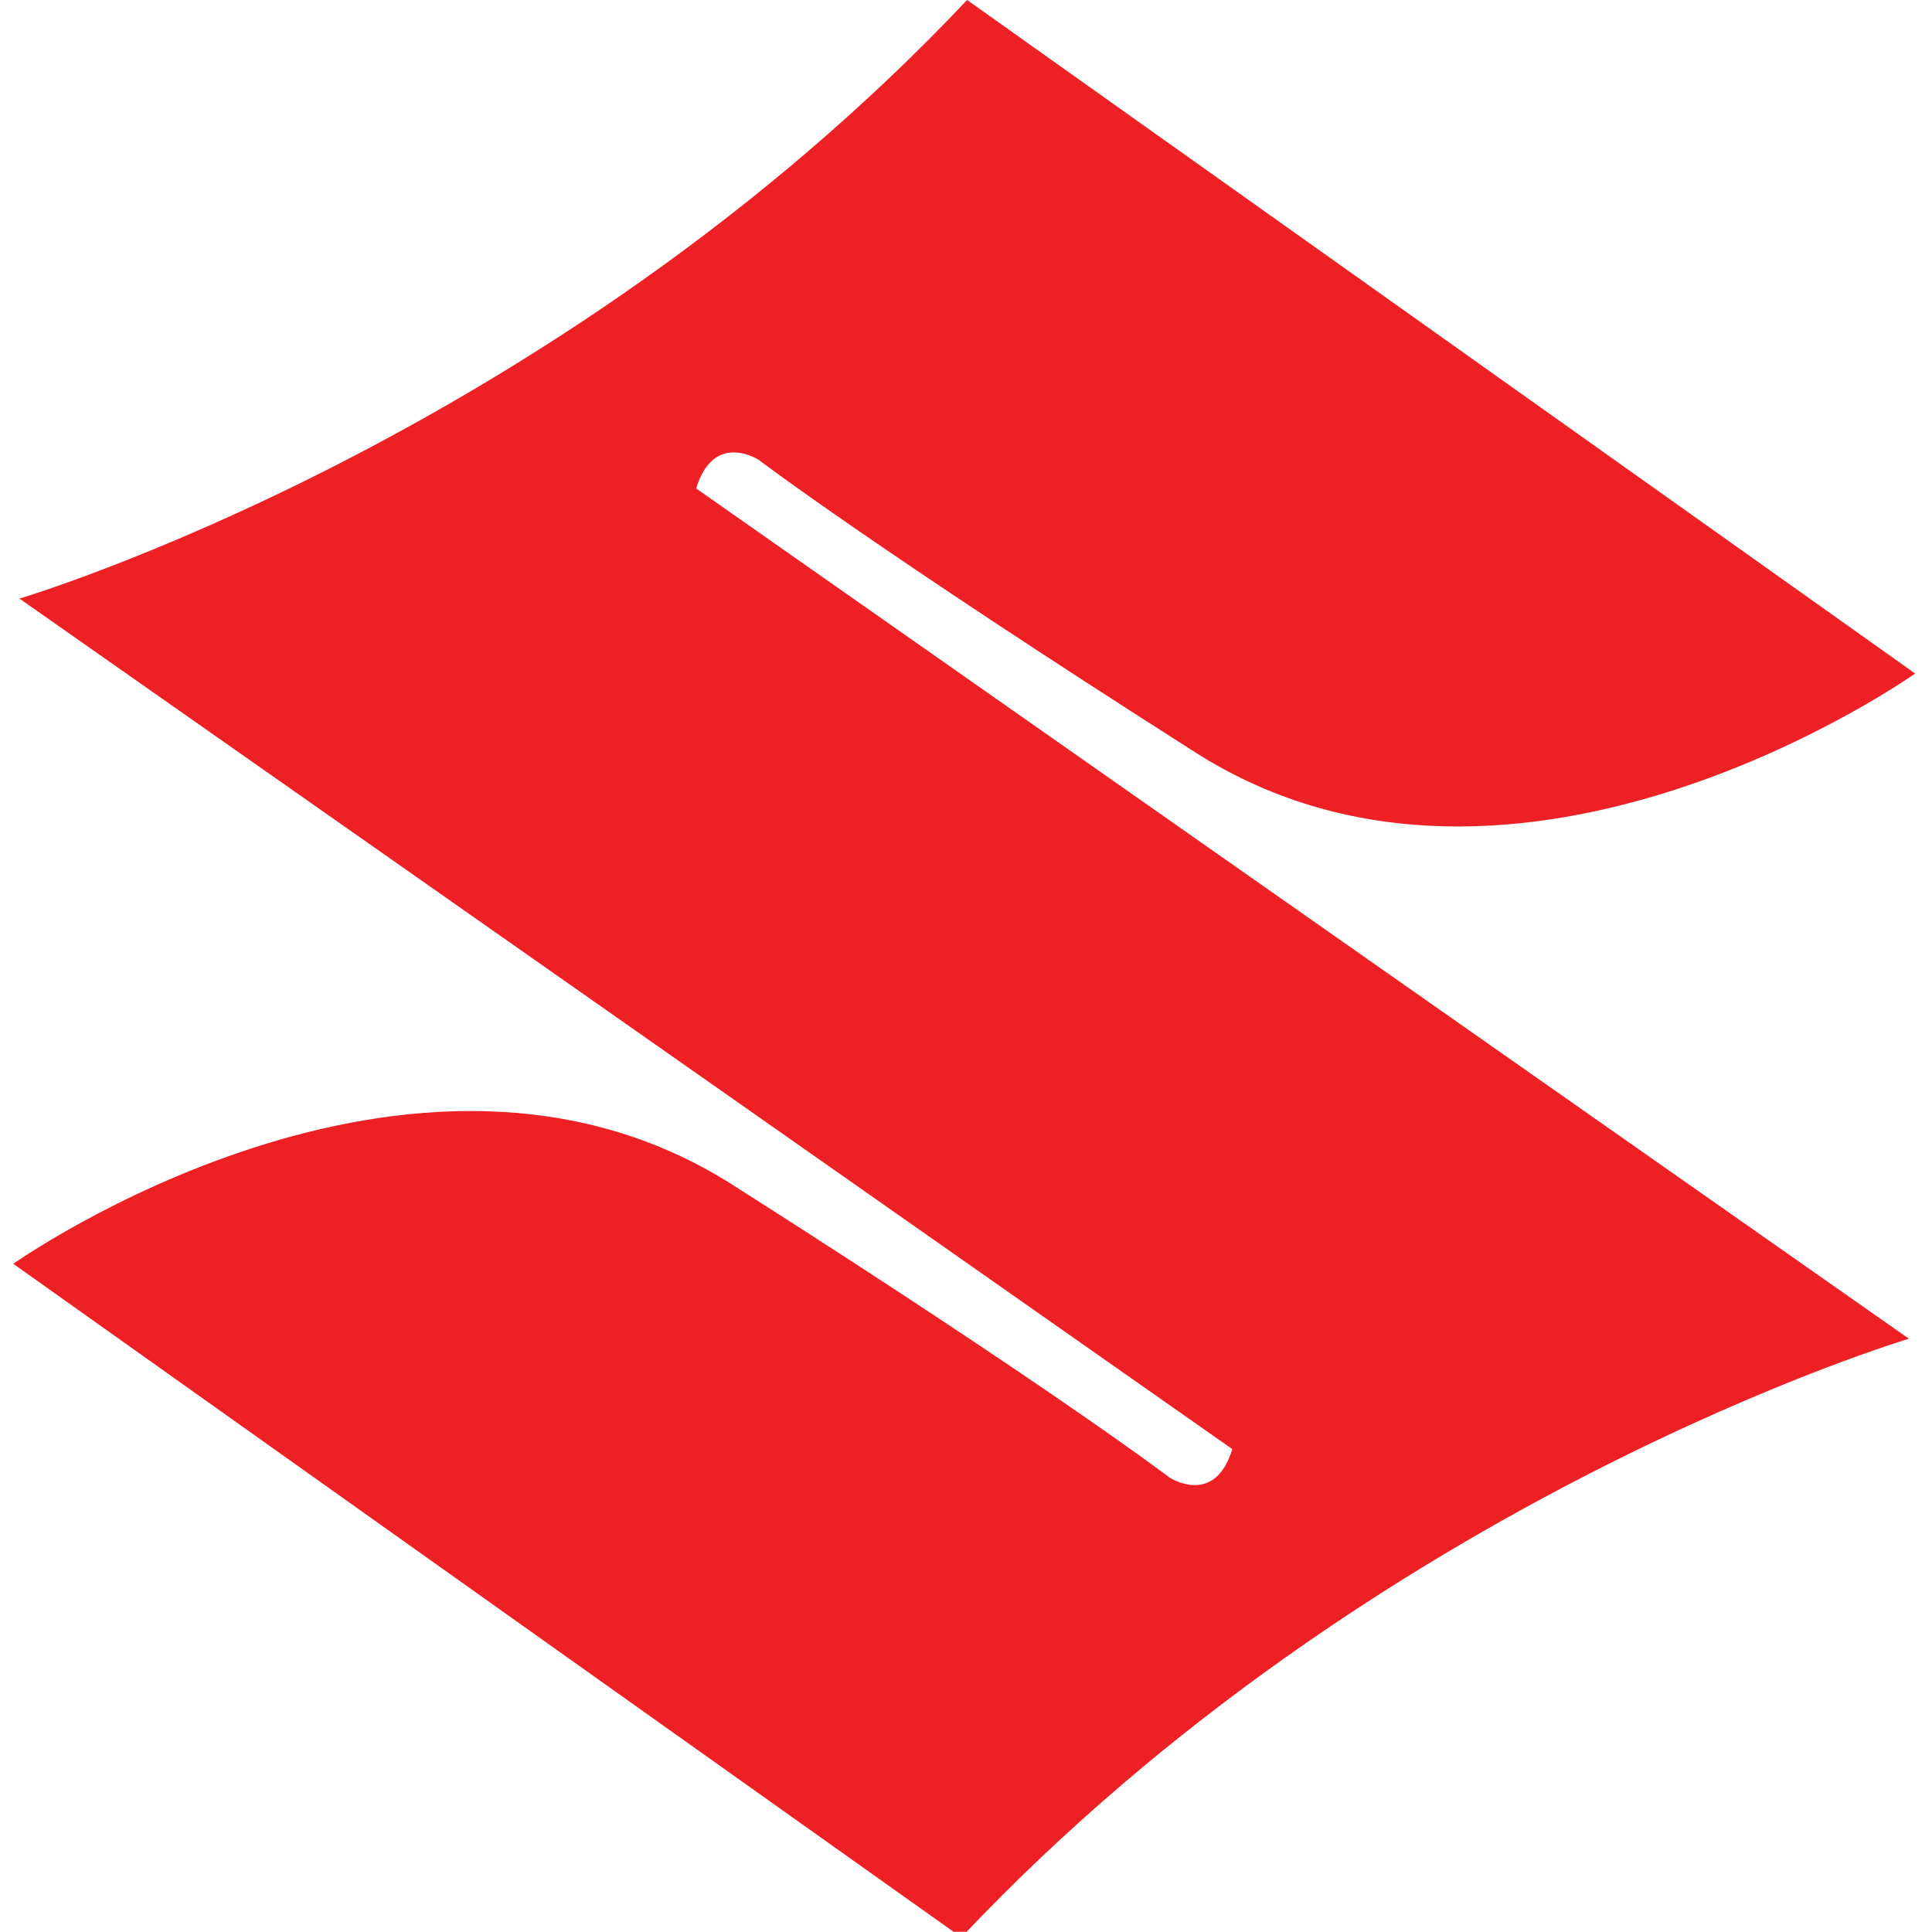 <?xml version="1.0" encoding="utf-8"?>
<!-- Generator: Adobe Illustrator 18.1.0, SVG Export Plug-In . SVG Version: 6.00 Build 0)  -->
<!DOCTYPE svg PUBLIC "-//W3C//DTD SVG 1.1//EN" "http://www.w3.org/Graphics/SVG/1.1/DTD/svg11.dtd">
<svg version="1.1" id="Layer_1" xmlns="http://www.w3.org/2000/svg" xmlns:xlink="http://www.w3.org/1999/xlink" x="0px" y="0px"
	 viewBox="0 0 870.6 870.5" enable-background="new 0 0 870.6 870.5" xml:space="preserve">
<path fill="#ED2026" d="M313.7,220.1c8-26.2,28.3-12.8,28.3-12.8s52.6,40.1,196.9,131.9S863,303.5,863,303.5L435.8,0
	C248.4,198.6,8.6,269.8,8.6,269.8l0.7,0.3L555.3,653c-8,26.2-28.3,12.8-28.3,12.8s-52.6-40.1-196.9-131.9
	C185.9,442.1,6,569.5,6,569.5l427.2,303.5c187.4-198.6,427.2-269.8,427.2-269.8l-0.7-0.3L313.7,220.1z"/>
</svg>
